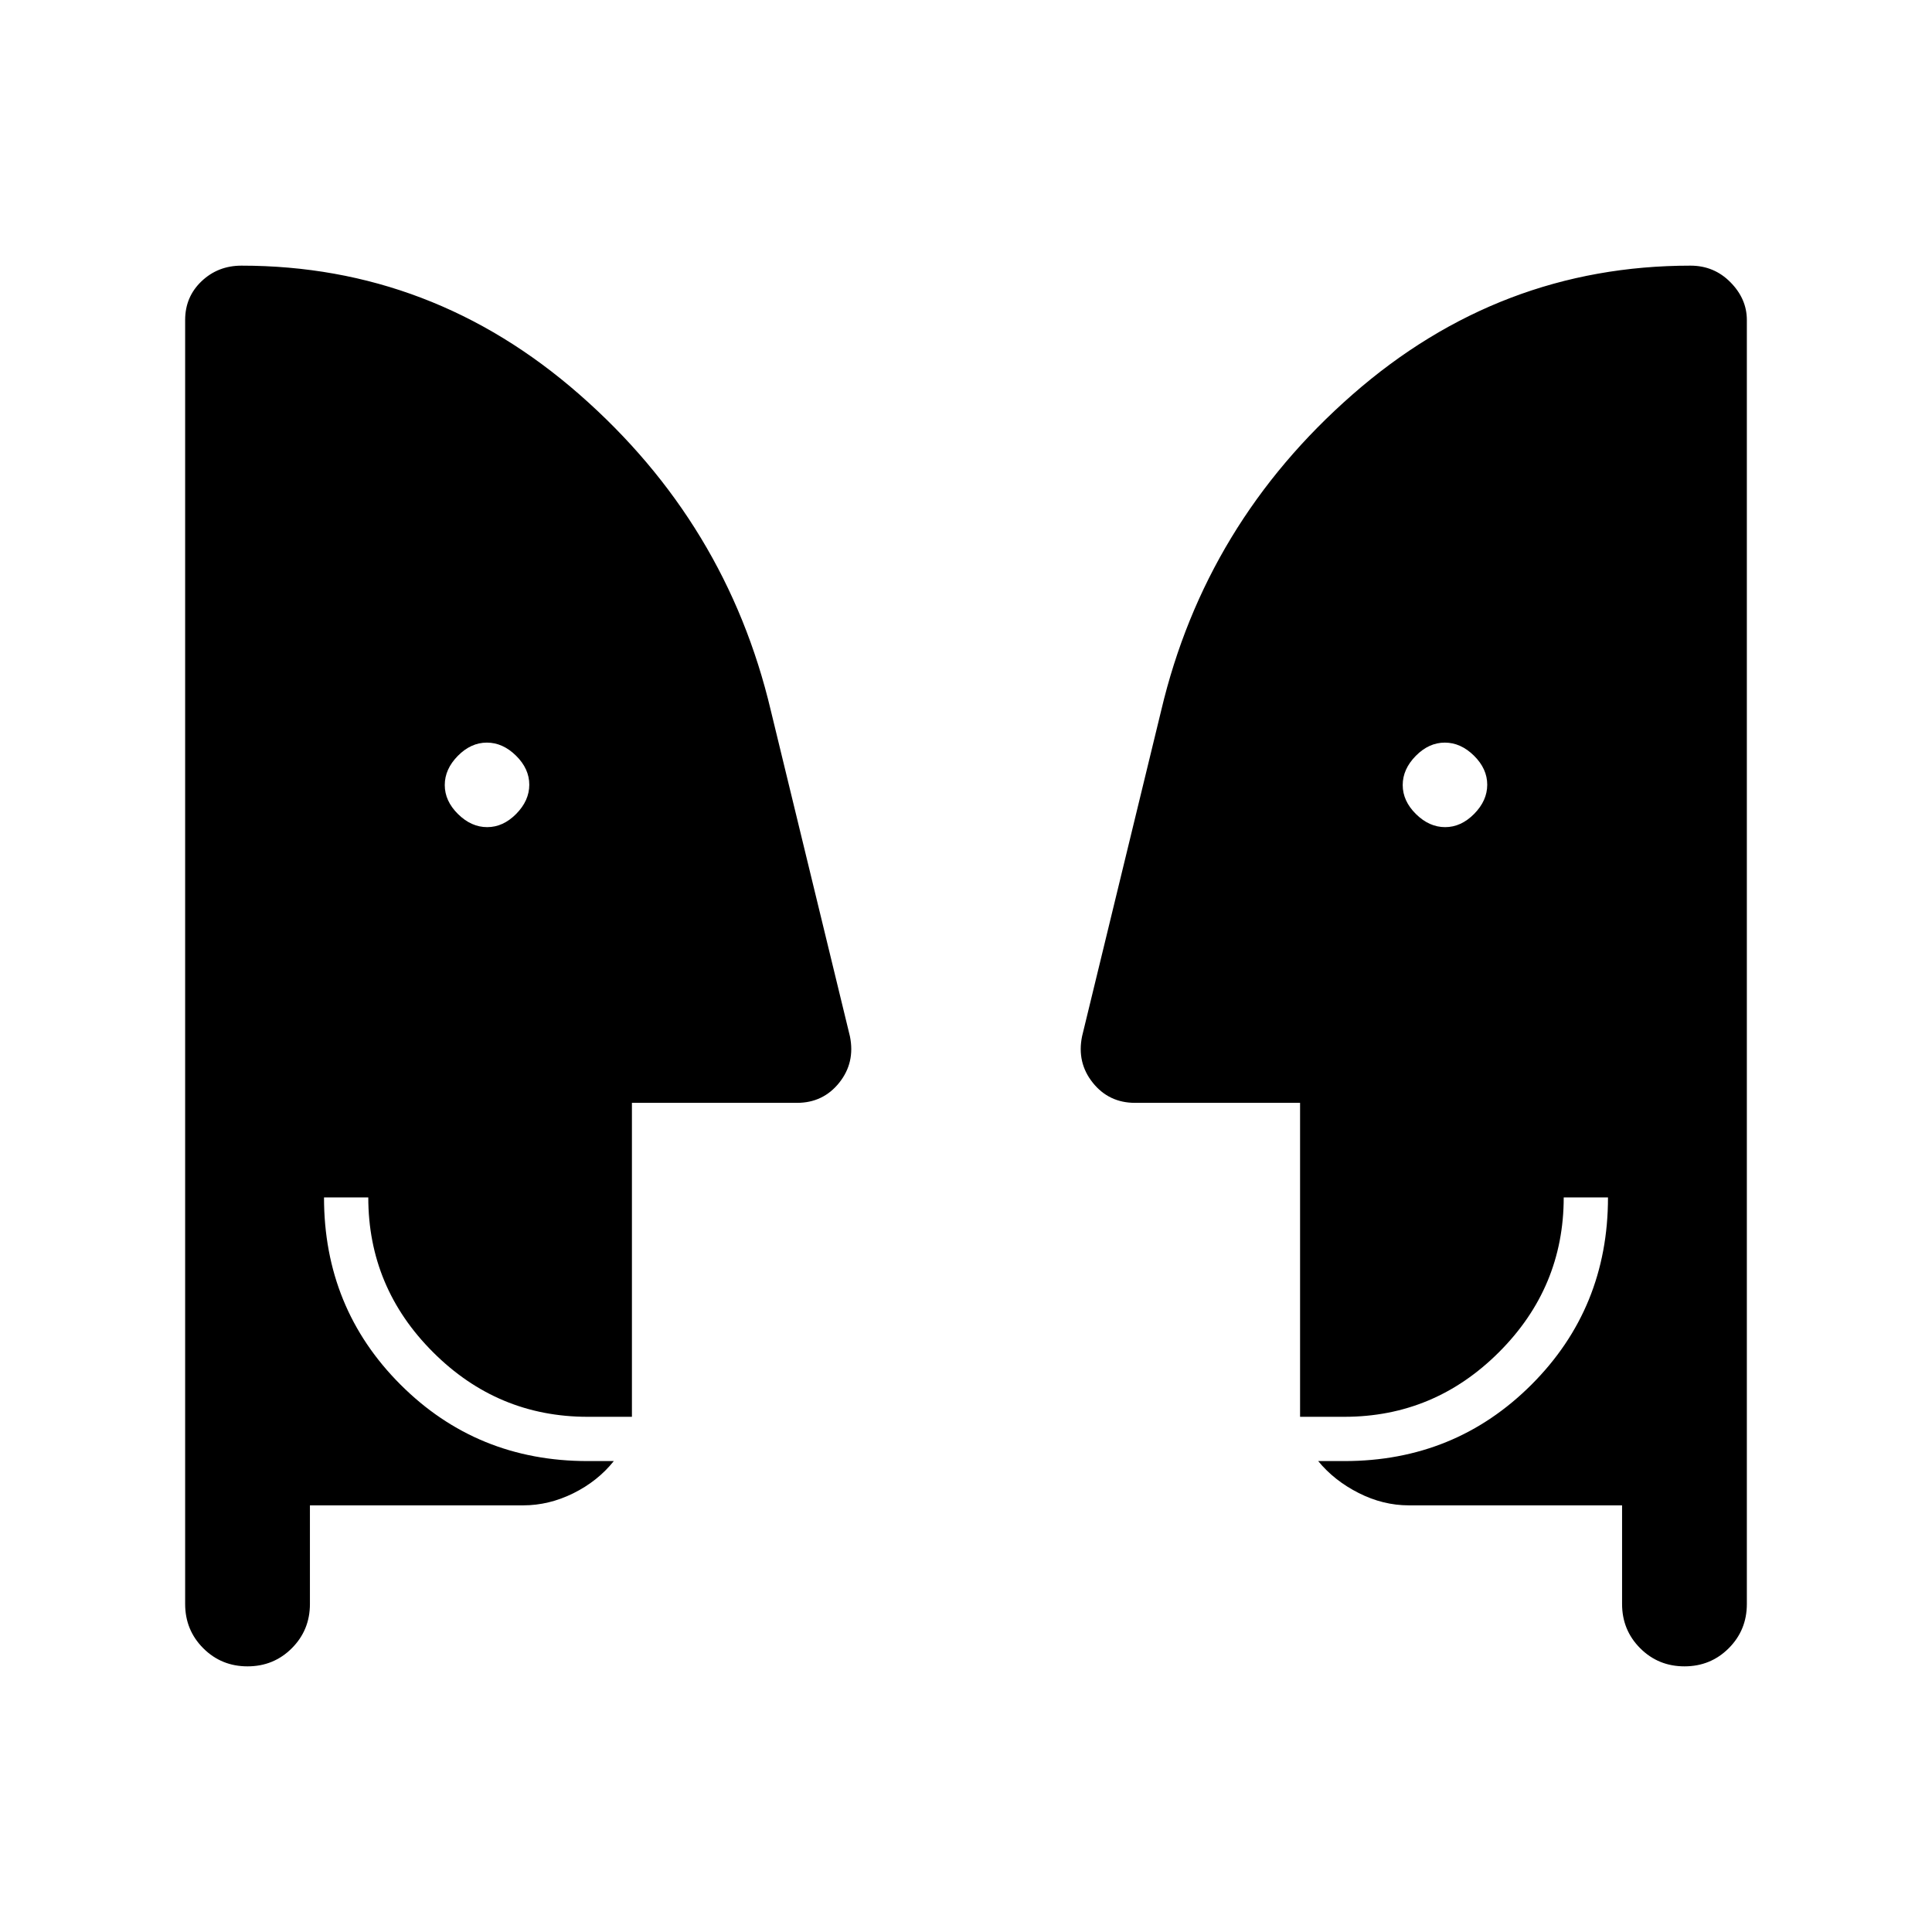 <svg xmlns="http://www.w3.org/2000/svg" height="48" viewBox="0 -960 960 960" width="48"><path d="M242.08-549q7.92 0 14.42-6.58 6.5-6.59 6.5-14.5 0-7.92-6.58-14.42-6.59-6.5-14.5-6.5-7.92 0-14.42 6.58-6.5 6.59-6.5 14.5 0 7.92 6.58 14.42 6.59 6.5 14.5 6.5Zm476 0q7.92 0 14.42-6.58 6.5-6.59 6.5-14.5 0-7.92-6.58-14.42-6.59-6.5-14.5-6.5-7.92 0-14.42 6.58-6.5 6.59-6.5 14.5 0 7.92 6.58 14.42 6.59 6.5 14.5 6.5ZM806-212H700q-12.75 0-24.87-6.13Q663-224.25 655-234h13q55 0 93-38t38-93h-22q0 44.73-32.14 76.86Q712.72-256 668-256h-22v-156h-82q-13 0-21-10t-5.32-23.08L577-607q22-93 95.1-157 73.09-64 167.9-64 11.71 0 19.85 8.25Q868-811.5 868-801v638q0 13-9 22t-22 9q-13 0-22-9t-9-22v-49Zm-652 0v49q0 13-9 22t-22 9q-13 0-22-9t-9-22v-638q0-11.5 8.15-19.25Q108.29-828 120-828q94.81 0 167.9 64Q361-700 383-607l39.32 161.92Q425-432 417-422q-8 10-21 10h-82v156h-22q-44.73 0-76.86-32.14Q183-320.27 183-365h-22q0 55 38 93t93 38h13q-8 10-20.12 16-12.13 6-24.88 6H154Z"/></svg>